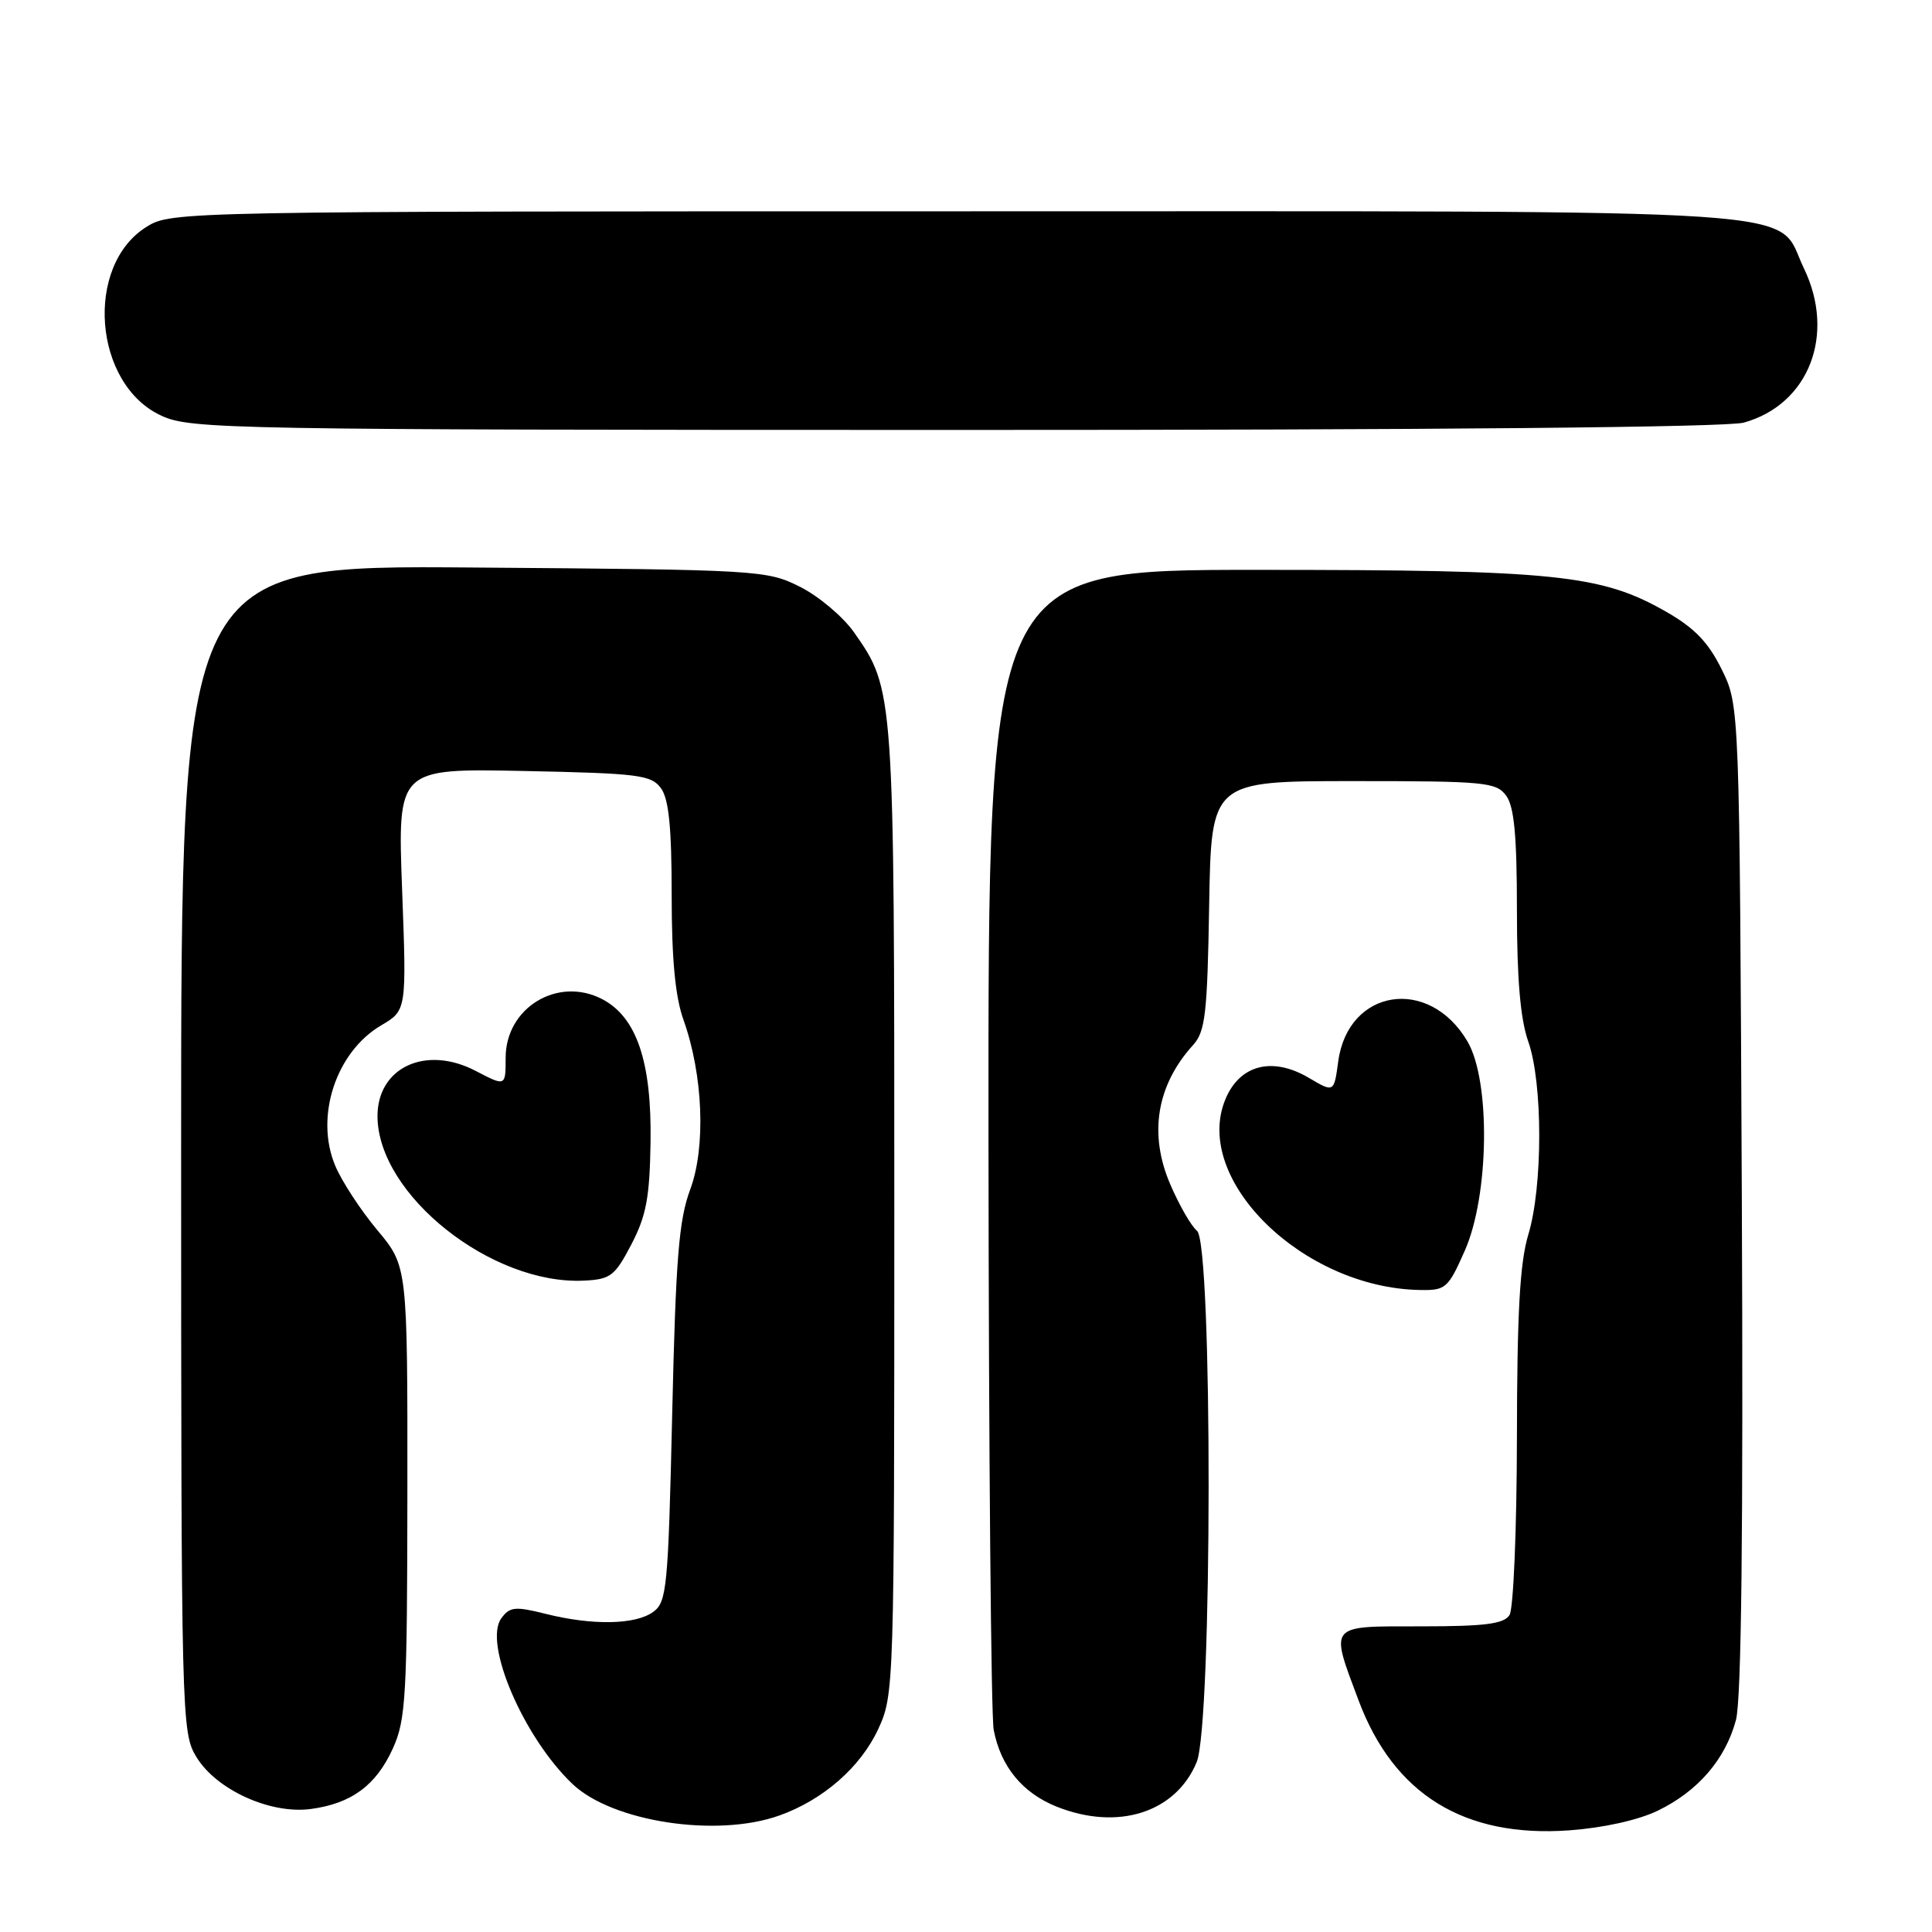 <?xml version="1.0" encoding="UTF-8" standalone="no"?>
<!DOCTYPE svg PUBLIC "-//W3C//DTD SVG 1.1//EN" "http://www.w3.org/Graphics/SVG/1.1/DTD/svg11.dtd" >
<svg xmlns="http://www.w3.org/2000/svg" xmlns:xlink="http://www.w3.org/1999/xlink" version="1.1" viewBox="0 0 256 256">
 <g >
 <path fill="currentColor"
d=" M 219.67 239.92 C 224.98 237.35 228.62 233.13 230.02 227.92 C 230.75 225.22 231.00 202.93 230.80 158.72 C 230.50 93.50 230.50 93.50 228.14 88.71 C 226.36 85.10 224.54 83.21 220.76 81.05 C 212.16 76.13 206.10 75.51 166.71 75.51 C 130.93 75.50 130.93 75.50 130.98 150.72 C 131.01 192.08 131.32 227.41 131.67 229.22 C 132.60 234.07 135.47 237.57 140.01 239.39 C 148.10 242.62 155.77 240.20 158.56 233.51 C 160.65 228.52 160.69 164.82 158.61 163.09 C 157.84 162.46 156.25 159.69 155.07 156.94 C 152.19 150.26 153.25 143.80 158.10 138.46 C 159.71 136.68 159.98 134.34 160.22 119.96 C 160.50 103.50 160.50 103.50 179.33 103.50 C 196.82 103.50 198.27 103.64 199.58 105.44 C 200.64 106.88 201.00 110.77 201.00 120.57 C 201.00 129.73 201.46 135.05 202.50 138.00 C 204.44 143.49 204.44 157.22 202.51 163.59 C 201.39 167.29 201.02 173.94 201.00 190.50 C 200.98 202.68 200.54 213.17 200.02 214.00 C 199.27 215.18 196.77 215.50 188.28 215.50 C 175.89 215.50 176.21 215.13 180.01 225.29 C 184.68 237.77 194.02 243.53 207.94 242.53 C 212.45 242.20 217.07 241.18 219.67 239.92 Z  M 103.25 240.57 C 109.07 238.50 114.03 234.16 116.37 229.11 C 118.47 224.56 118.50 223.70 118.50 160.50 C 118.50 91.43 118.50 91.38 113.15 83.77 C 111.69 81.70 108.47 78.99 106.00 77.75 C 101.60 75.55 100.64 75.49 62.75 75.20 C 24.00 74.89 24.00 74.89 24.00 152.20 C 24.01 228.03 24.05 229.56 26.03 232.82 C 28.68 237.17 35.84 240.42 41.19 239.70 C 46.57 238.98 49.84 236.57 52.06 231.67 C 53.78 227.88 53.96 224.78 53.98 197.64 C 54.00 167.78 54.00 167.78 49.99 162.99 C 47.79 160.36 45.27 156.51 44.41 154.44 C 41.70 147.96 44.51 139.40 50.50 135.87 C 53.88 133.88 53.88 133.88 53.28 117.85 C 52.68 101.82 52.68 101.82 69.42 102.16 C 84.62 102.47 86.29 102.68 87.58 104.44 C 88.62 105.87 89.00 109.63 89.00 118.57 C 89.00 127.08 89.47 132.07 90.56 135.12 C 93.17 142.43 93.55 152.00 91.45 157.63 C 89.95 161.66 89.54 166.77 89.07 187.33 C 88.54 210.40 88.36 212.27 86.56 213.58 C 84.21 215.30 78.49 215.40 72.29 213.84 C 68.25 212.83 67.55 212.90 66.43 214.43 C 64.01 217.73 69.38 230.23 75.86 236.39 C 81.14 241.41 94.98 243.52 103.25 240.57 Z  M 194.08 165.75 C 197.33 158.45 197.53 143.25 194.45 138.00 C 189.36 129.32 178.62 130.99 177.32 140.66 C 176.76 144.79 176.76 144.79 173.41 142.81 C 168.60 139.98 164.28 141.08 162.38 145.64 C 157.95 156.25 172.60 170.65 188.13 170.93 C 191.56 171.00 191.88 170.72 194.08 165.75 Z  M 83.66 164.89 C 85.63 161.11 86.09 158.66 86.20 151.39 C 86.37 140.68 84.36 134.76 79.77 132.38 C 73.89 129.34 67.00 133.53 67.00 140.16 C 67.00 143.97 67.00 143.97 63.03 141.90 C 56.40 138.44 49.97 141.45 50.02 147.97 C 50.11 158.34 65.15 170.28 77.38 169.69 C 80.90 169.52 81.47 169.08 83.66 164.89 Z  M 231.06 56.00 C 239.68 53.60 243.28 44.35 239.02 35.54 C 235.09 27.42 243.71 28.00 126.92 28.00 C 24.02 28.00 22.70 28.02 19.46 30.03 C 11.13 35.17 12.37 50.99 21.42 55.10 C 25.30 56.87 30.36 56.96 126.50 56.97 C 190.01 56.98 228.82 56.62 231.06 56.00 Z "/>
</g>
</svg>